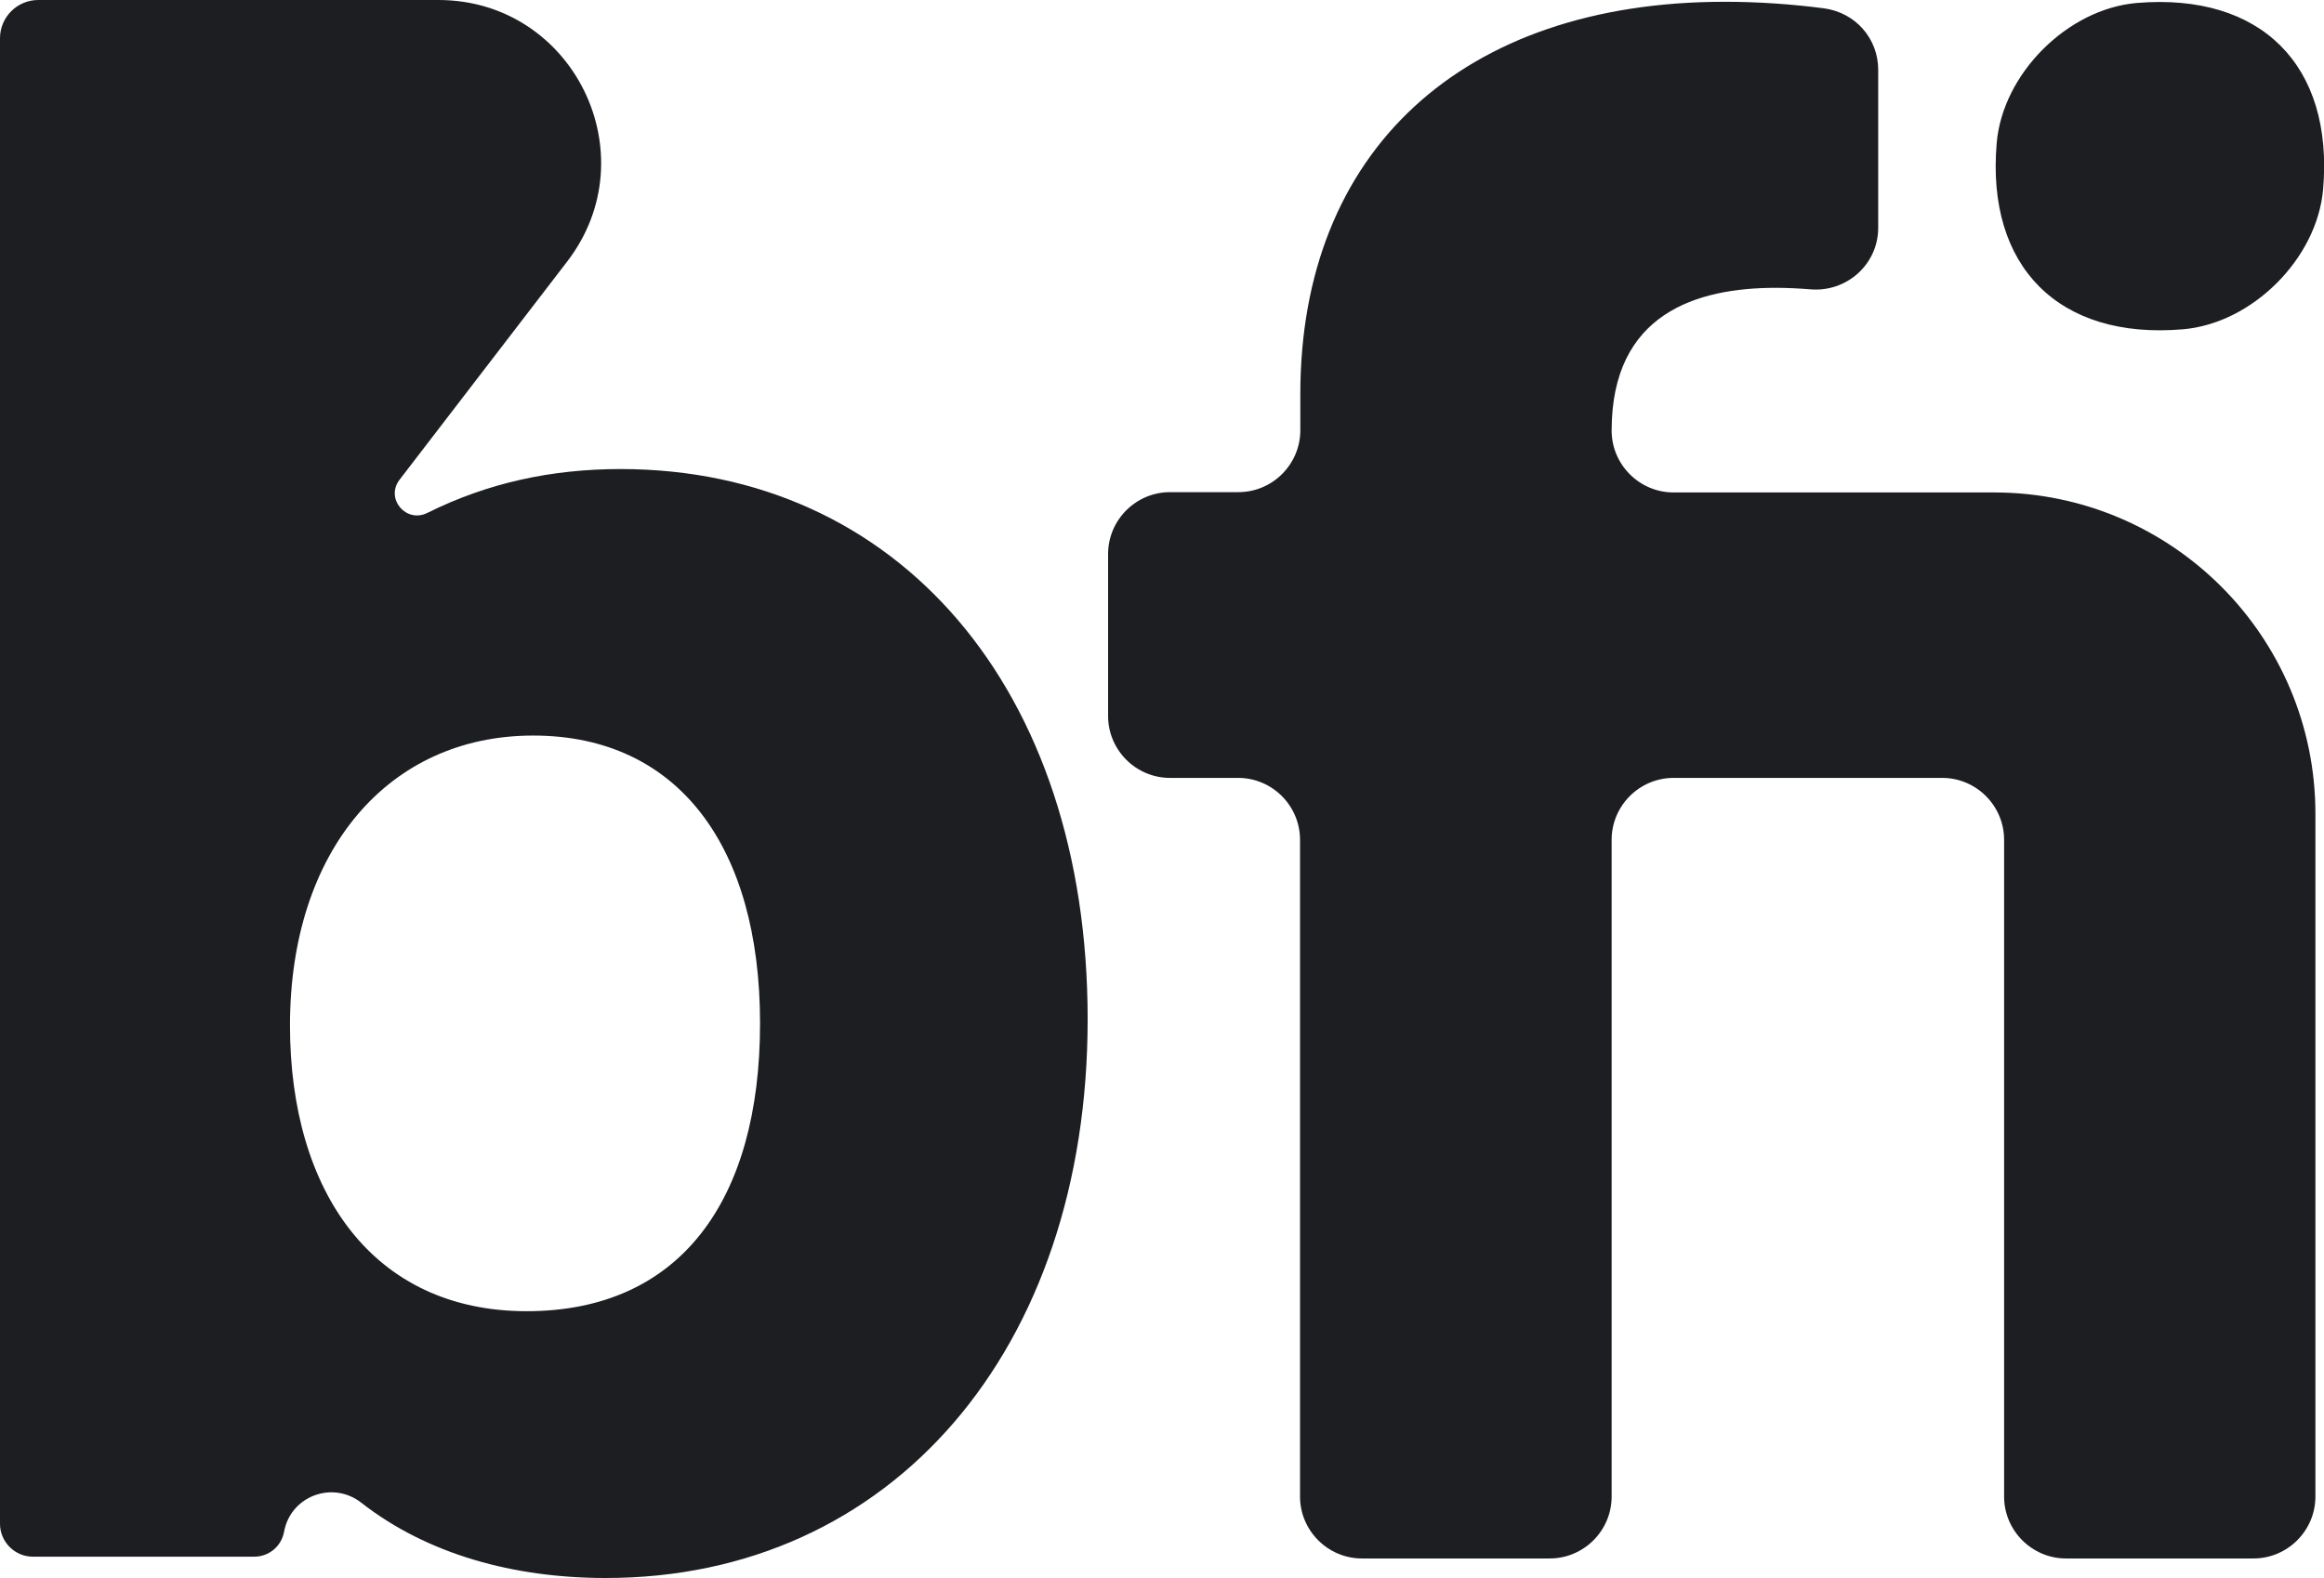 <?xml version="1.0" encoding="UTF-8"?>
<svg id="Layer_2" xmlns="http://www.w3.org/2000/svg" viewBox="0 0 78.46 53.28">
  <defs>
    <style>
      .cls-1 {
        fill: #1c1e21;
      }
    </style>
  </defs>
  <g id="Layer_1-2" data-name="Layer_1">
    <g>
      <path class="cls-1" d="M19.15,8.83l-5.66,7.37c-.49.64.22,1.48.94,1.12,2.03-1.01,4.18-1.48,6.52-1.48,9.36,0,15.77,7.42,15.77,18.58s-6.62,18.87-16.27,18.87c-3.11,0-6.02-.8-8.25-2.54-.97-.76-2.39-.23-2.61.98h0c-.09.49-.51.84-1.01.84H1.11c-.61,0-1.11-.5-1.11-1.11V1.29C0,.58.58,0,1.29,0h13.51c4.55,0,7.12,5.22,4.35,8.83ZM9.79,34.63c0,5.62,2.81,9.65,7.99,9.65s7.88-3.74,7.88-9.72-2.77-9.72-7.66-9.72-8.21,3.89-8.21,9.79Z"/>
      <path class="cls-1" d="M41.81,16.62c1.15,0,2.09-.94,2.09-2.09v-1.22C43.9,5.1,49.37.06,58.23.06c1.12,0,2.27.08,3.34.22s1.84,1.02,1.84,2.08v5.33c0,1.24-1.07,2.19-2.3,2.08-.38-.03-.77-.05-1.16-.05-2.66,0-5.54.86-5.54,4.82h0c0,1.15.94,2.09,2.09,2.09h10.82c5.99,0,10.85,4.86,10.85,10.85v23.06c0,1.15-.94,2.09-2.09,2.09h-6.33c-1.15,0-2.09-.94-2.09-2.09v-22.18c0-1.15-.94-2.09-2.09-2.09h-9.07c-1.15,0-2.09.94-2.09,2.09v22.18c0,1.15-.94,2.09-2.09,2.09h-6.34c-1.15,0-2.09-.94-2.09-2.09v-22.18c0-1.15-.94-2.09-2.09-2.09h-2.3c-1.15,0-2.09-.94-2.09-2.09v-5.47c0-1.15.94-2.09,2.09-2.09h2.3ZM72.14.1c4.19-.35,6.65,2.1,6.29,6.29-.2,2.34-2.39,4.53-4.73,4.73-4.19.36-6.65-2.11-6.29-6.29.2-2.34,2.39-4.53,4.73-4.73Z"/>
    </g>
  </g>
</svg>